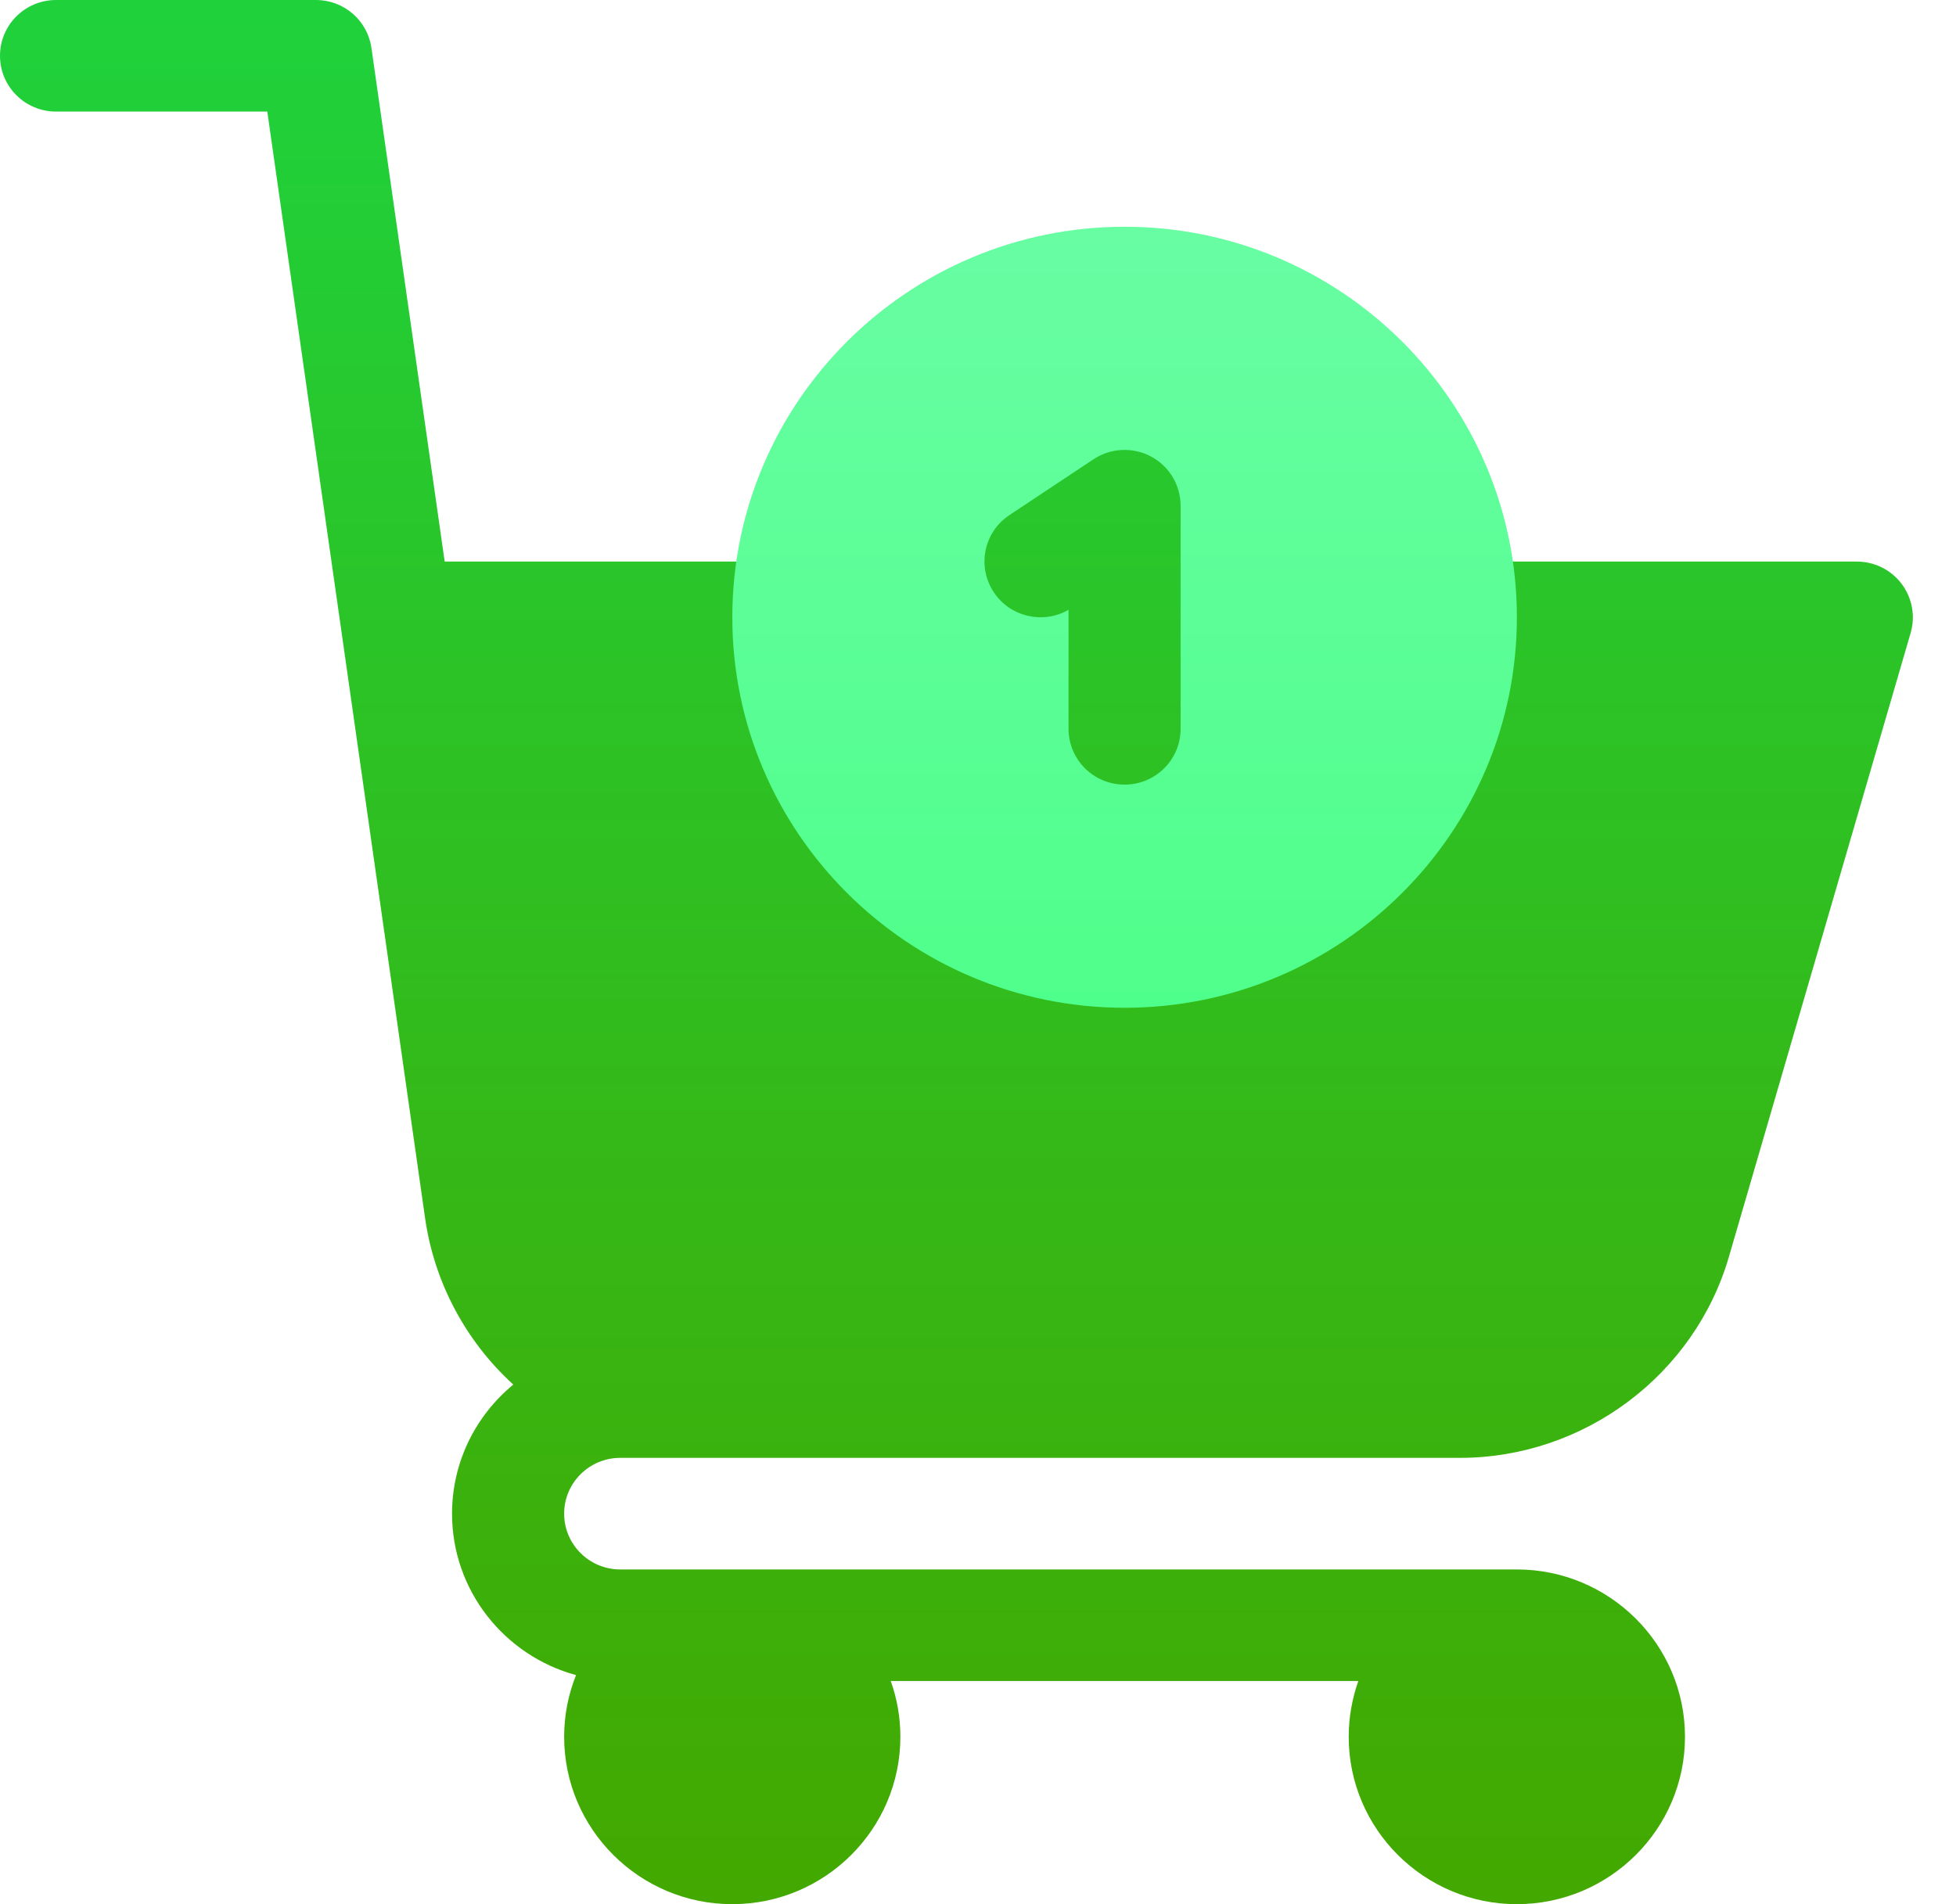 <svg width="38" height="37" viewBox="0 0 38 37" fill="none" xmlns="http://www.w3.org/2000/svg">
<path d="M36.944 11.345C36.738 11.072 36.416 10.912 36.073 10.912H28.288C27.768 7.84 25.078 5.492 21.847 5.492C18.616 5.492 15.926 7.84 15.406 10.912H8.639L7.216 0.932C7.14 0.397 6.681 0 6.138 0H1.089C0.487 0 0 0.485 0 1.084C0 1.683 0.487 2.168 1.089 2.168H5.193L6.616 12.148V12.148V12.148L8.259 23.675C8.438 24.918 9.045 26.058 9.972 26.904C9.246 27.501 8.782 28.404 8.782 29.412C8.782 30.91 9.805 32.173 11.191 32.549C11.042 32.921 10.96 33.325 10.96 33.748C10.96 35.541 12.425 37 14.226 37C16.027 37 17.492 35.541 17.492 33.748C17.492 33.368 17.426 33.003 17.305 32.664H26.389C26.269 33.003 26.202 33.368 26.202 33.748C26.202 35.541 27.667 37 29.468 37C31.269 37 32.735 35.541 32.735 33.748C32.735 31.955 31.269 30.496 29.468 30.496H12.049C11.448 30.496 10.96 30.01 10.96 29.412C10.96 28.814 11.448 28.328 12.049 28.328H28.361C30.779 28.328 32.931 26.712 33.594 24.401L37.119 12.298C37.214 11.971 37.149 11.618 36.944 11.345Z" fill="url(#paint0_linear_2337:677)"/>
<path d="M21.848 4.406C17.645 4.406 14.227 7.81 14.227 11.994C14.227 16.178 17.645 19.582 21.848 19.582C26.05 19.582 29.469 16.178 29.469 11.994C29.469 7.81 26.05 4.406 21.848 4.406ZM22.936 14.162C22.936 14.761 22.449 15.246 21.848 15.246C21.246 15.246 20.759 14.761 20.759 14.162V11.849C20.266 12.133 19.629 11.99 19.309 11.511C18.975 11.013 19.11 10.34 19.611 10.008L21.244 8.924C21.578 8.703 22.007 8.682 22.361 8.87C22.715 9.059 22.936 9.426 22.936 9.826V14.162Z" fill="url(#paint1_linear_2337:677)"/>
<defs>
<linearGradient id="paint0_linear_2337:677" x1="18.581" y1="37" x2="18.581" y2="0" gradientUnits="userSpaceOnUse">
<stop stop-color="#43A800"/>
<stop offset="1" stop-color="#1FD23C"/>
</linearGradient>
<linearGradient id="paint1_linear_2337:677" x1="21.848" y1="19.582" x2="21.848" y2="4.406" gradientUnits="userSpaceOnUse">
<stop stop-color="#4FFF8B"/>
<stop offset="1" stop-color="#68FDA3"/>
</linearGradient>
</defs>
</svg>
